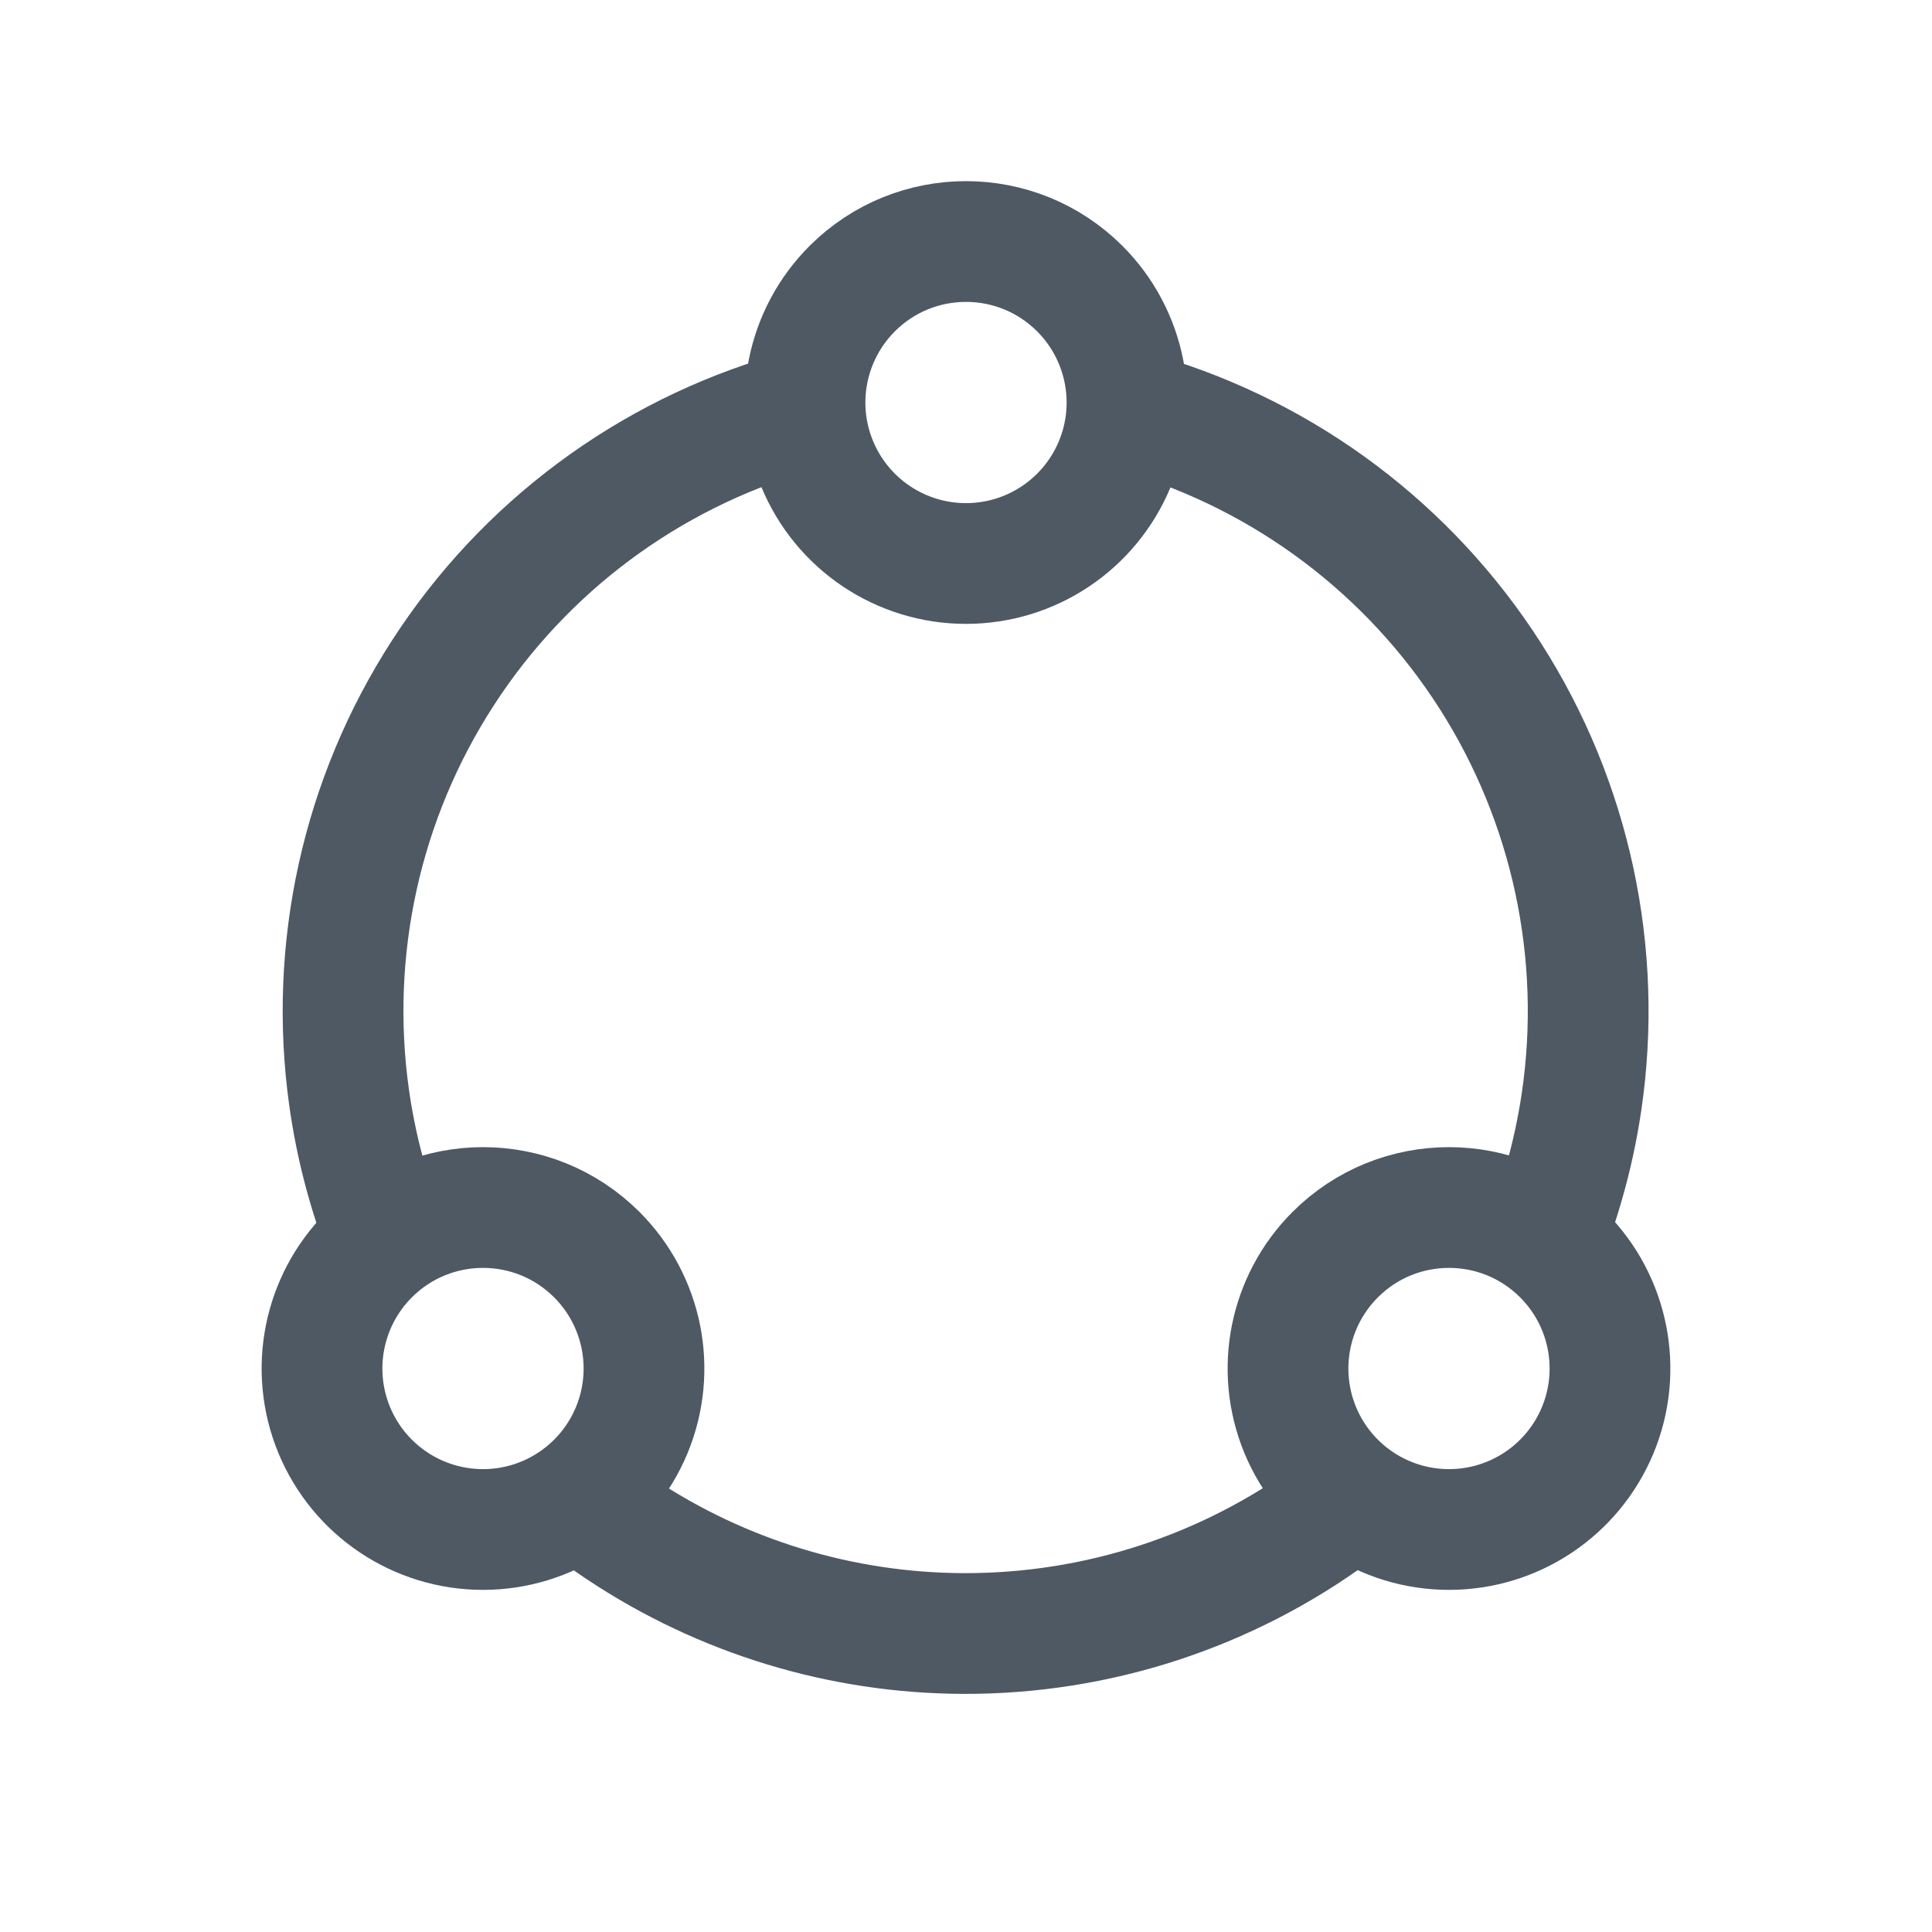 <svg width="24" height="24" viewBox="0 0 24 24" fill="none" xmlns="http://www.w3.org/2000/svg">
<path d="M14.197 5.145C15.981 5.675 17.513 6.83 18.514 8.398C19.515 9.966 19.917 11.842 19.647 13.683C19.596 14.027 19.523 14.366 19.427 14.698M9.838 5.132C8.052 5.651 6.512 6.796 5.502 8.359C4.491 9.921 4.078 11.794 4.337 13.637C4.42 14.227 4.571 14.802 4.783 15.35M7.715 19C8.971 19.834 10.45 20.288 11.972 20.292C13.63 20.297 15.24 19.77 16.569 18.795M7.715 19C7.436 18.815 7.169 18.61 6.914 18.388L7.715 19ZM16.569 18.795C16.731 18.676 16.889 18.551 17.042 18.419L16.569 18.795ZM19.427 14.698C19.337 15.014 19.226 15.323 19.096 15.624L19.427 14.698Z" stroke="#4E5964" stroke-width="1.5" stroke-linecap="round"/>
<path d="M13.414 3.586C13.986 4.158 14.157 5.018 13.848 5.765C13.538 6.513 12.809 7 12 7C11.191 7 10.462 6.513 10.152 5.765C9.843 5.018 10.014 4.158 10.586 3.586C11.367 2.805 12.633 2.805 13.414 3.586" stroke="#4E5964" stroke-width="1.5" stroke-linecap="round" stroke-linejoin="round"/>
<path d="M7.414 15.586C7.986 16.158 8.157 17.018 7.848 17.765C7.538 18.513 6.809 19 6 19C5.191 19 4.462 18.513 4.152 17.765C3.843 17.018 4.014 16.158 4.586 15.586C5.367 14.805 6.633 14.805 7.414 15.586" stroke="#4E5964" stroke-width="1.5" stroke-linecap="round" stroke-linejoin="round"/>
<path d="M19.414 15.586C19.986 16.158 20.157 17.018 19.848 17.765C19.538 18.513 18.809 19 18 19C17.191 19 16.462 18.513 16.152 17.765C15.843 17.018 16.014 16.158 16.586 15.586C17.367 14.805 18.633 14.805 19.414 15.586" stroke="#4E5964" stroke-width="1.5" stroke-linecap="round" stroke-linejoin="round"/>
</svg>
